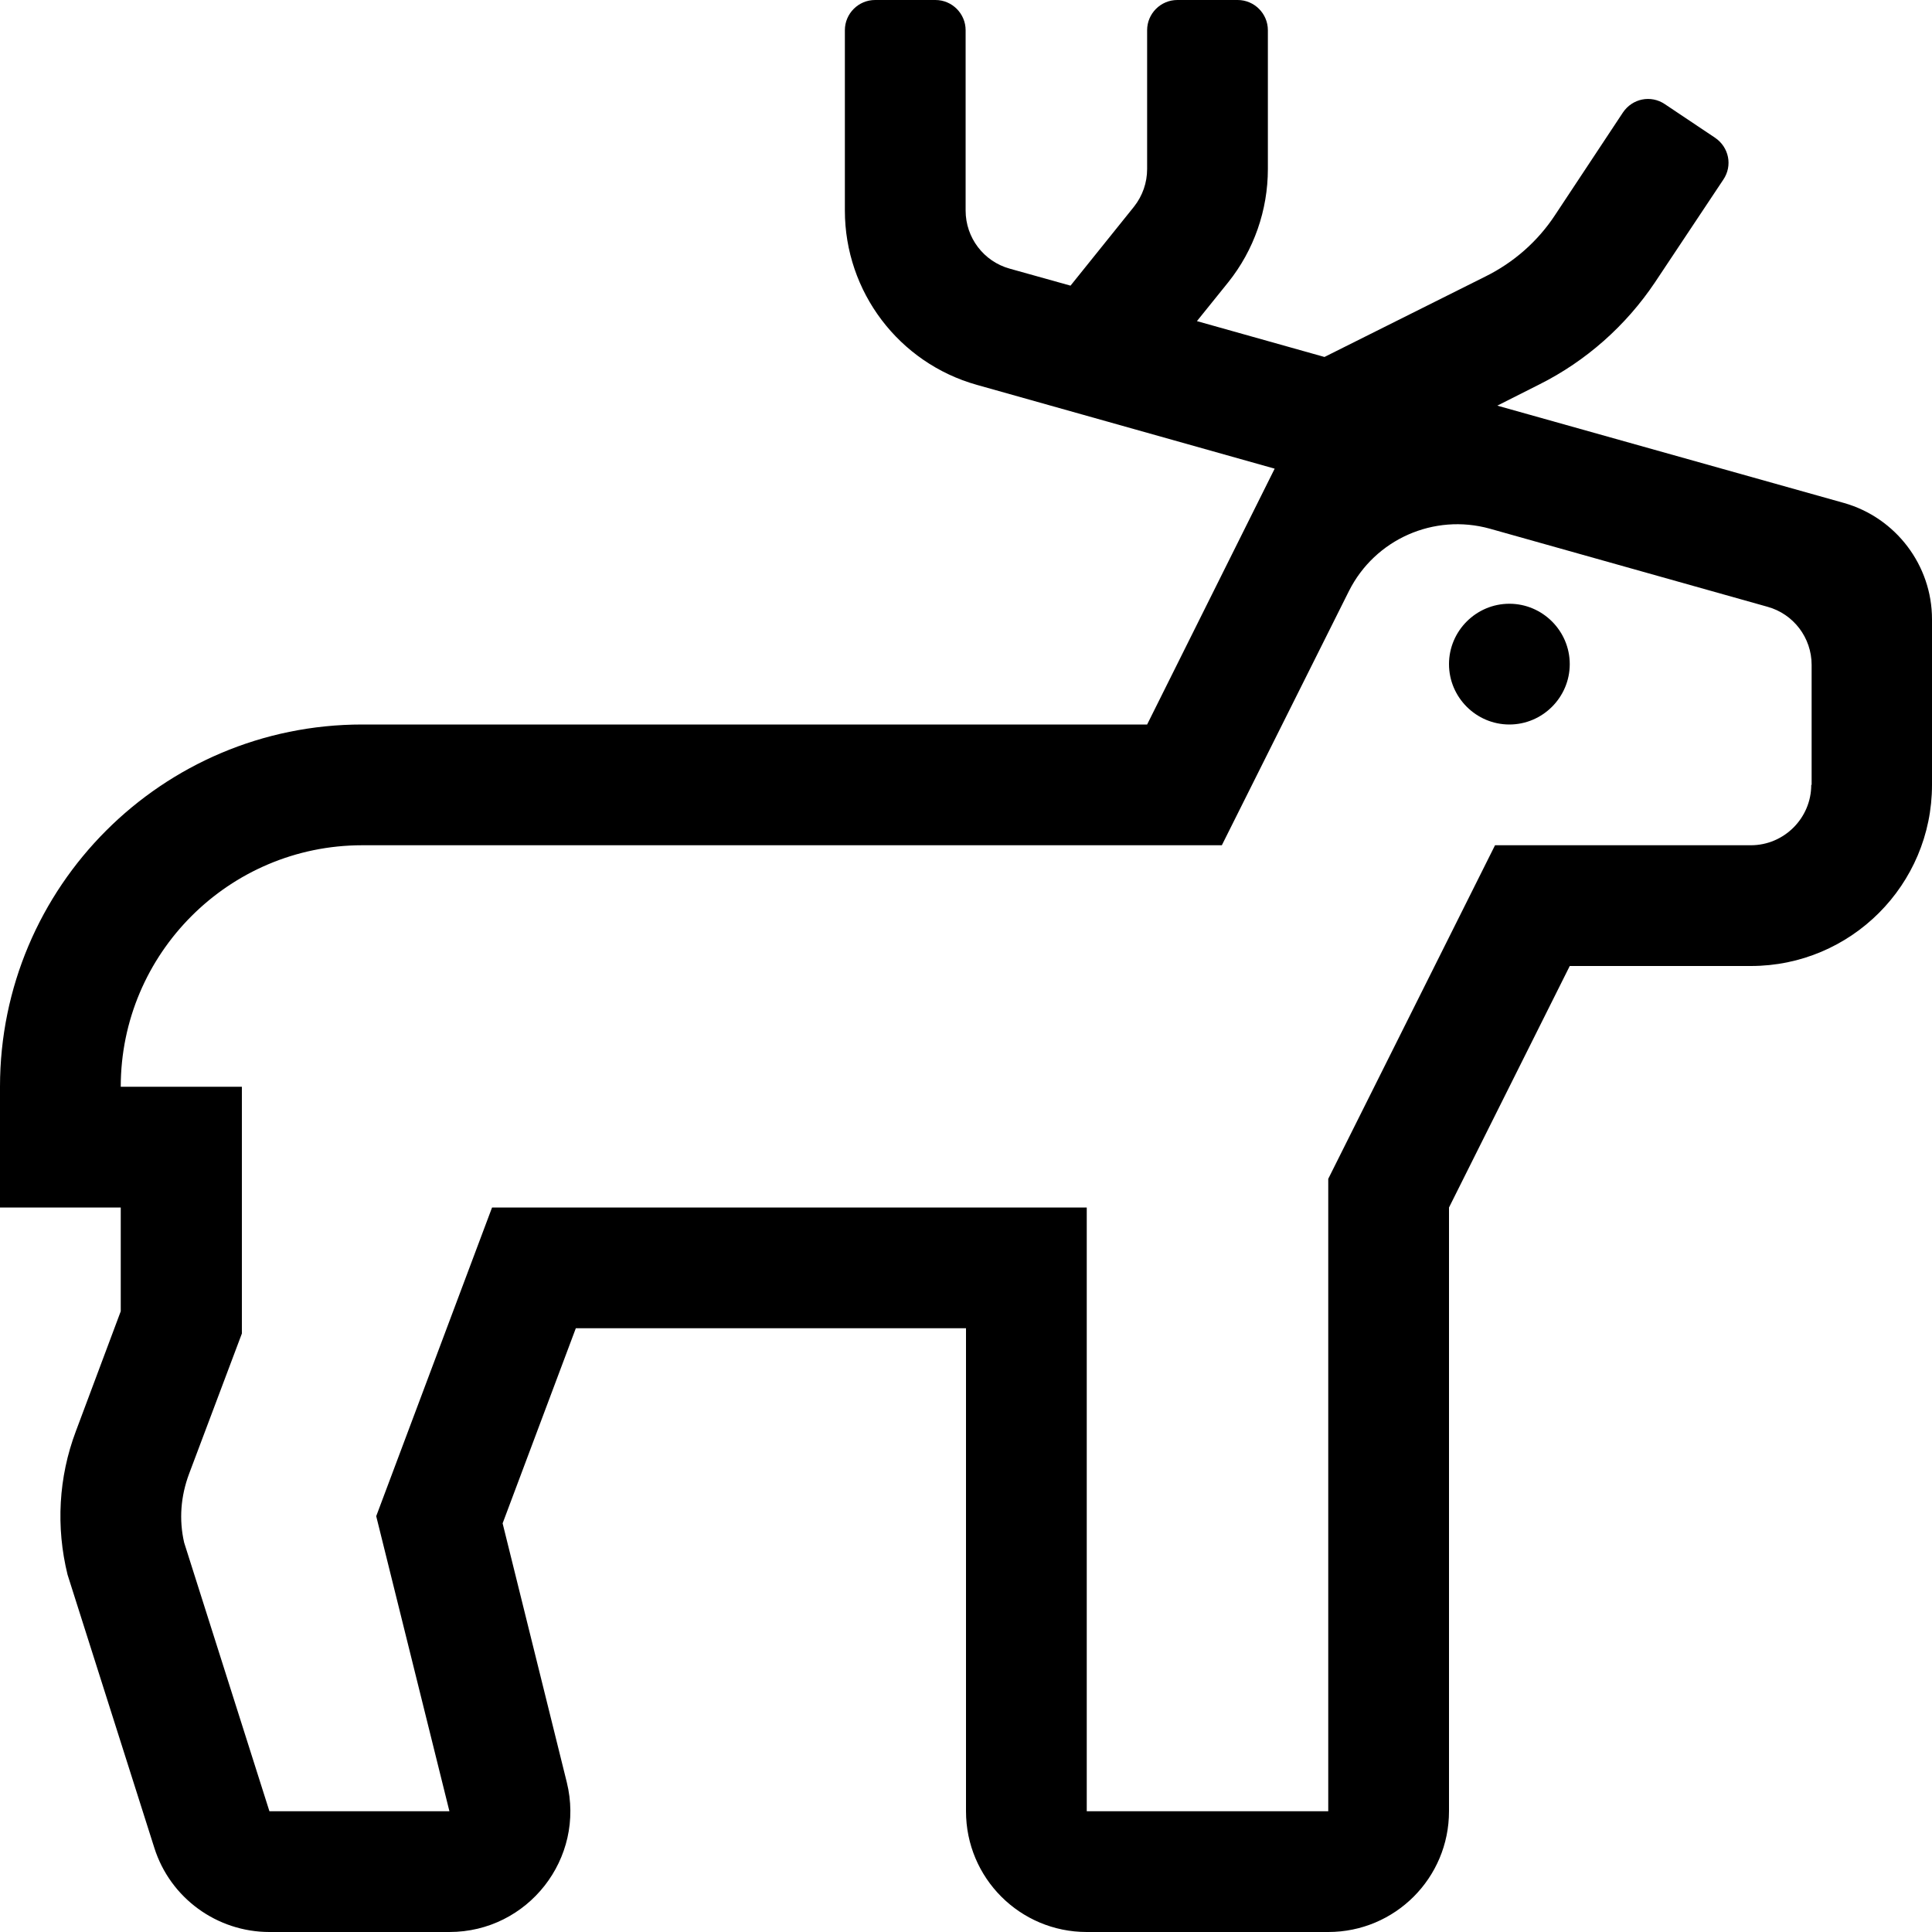 <svg xmlns="http://www.w3.org/2000/svg" viewBox="0 0 512 512"><!-- Font Awesome Pro 5.15.4 by @fontawesome - https://fontawesome.com License - https://fontawesome.com/license (Commercial License) --><path fill="currentColor" d="M400 160c-8.8 0-16 7.2-16 16s7.2 16 16 16 16-7.2 16-16-7.2-16-16-16zm88.7-26.7l-91.9-25.8 11.1-5.6c12.4-6.2 23-15.6 30.7-27.1l18.1-27.2c2.5-3.7 1.5-8.6-2.2-11.1l-13.3-8.9c-3.7-2.5-8.6-1.5-11.1 2.2l-18 27.2c-4.6 7-11 12.6-18.5 16.3L351 94.6l-33.8-9.5 8.3-10.3c6.8-8.5 10.5-19.1 10.5-30V8c0-4.4-3.6-8-8-8h-16c-4.4 0-8 3.6-8 8v36.8c0 3.6-1.2 7.1-3.5 10l-16.8 20.9-16.1-4.5c-6.9-1.9-11.7-8.2-11.7-15.4V8c0-4.4-3.6-8-8-8h-16c-4.4 0-8 3.6-8 8v47.8c0 21.5 14.3 40.4 35 46.2l78.9 22.2L304 192H96c-53 0-96 43-96 96v32h32v27.5l-11.9 31.8c-4.6 12.2-5.3 25.4-2.2 38l23 72.4C45.1 503 57.5 512 71.4 512h47.7c20.8 0 36.1-19.5 31.1-39.7l-17-68.6 19.4-51.7H256v128c0 17.7 14.3 32 32 32h64c17.7 0 32-14.3 32-32V320l32-64h48c26.5 0 48-21.5 48-48v-43.9c0-14.3-9.6-26.9-23.3-30.8zM480 208c0 8.8-7.2 16-16 16h-67.8L352 312.4V480h-64V320H130.4l-30.7 81.8 19.4 78.2H71.4l-22.6-71.2c-1.4-6.1-.9-12.3 1.3-18.2l14-37.2V288H32c0-35.3 28.7-64 64-64h227.8l33.7-67.4c6.9-13.7 22.5-20.6 37.3-16.5l73.6 20.7c6.9 1.9 11.7 8.2 11.7 15.4V208z"/></svg>

